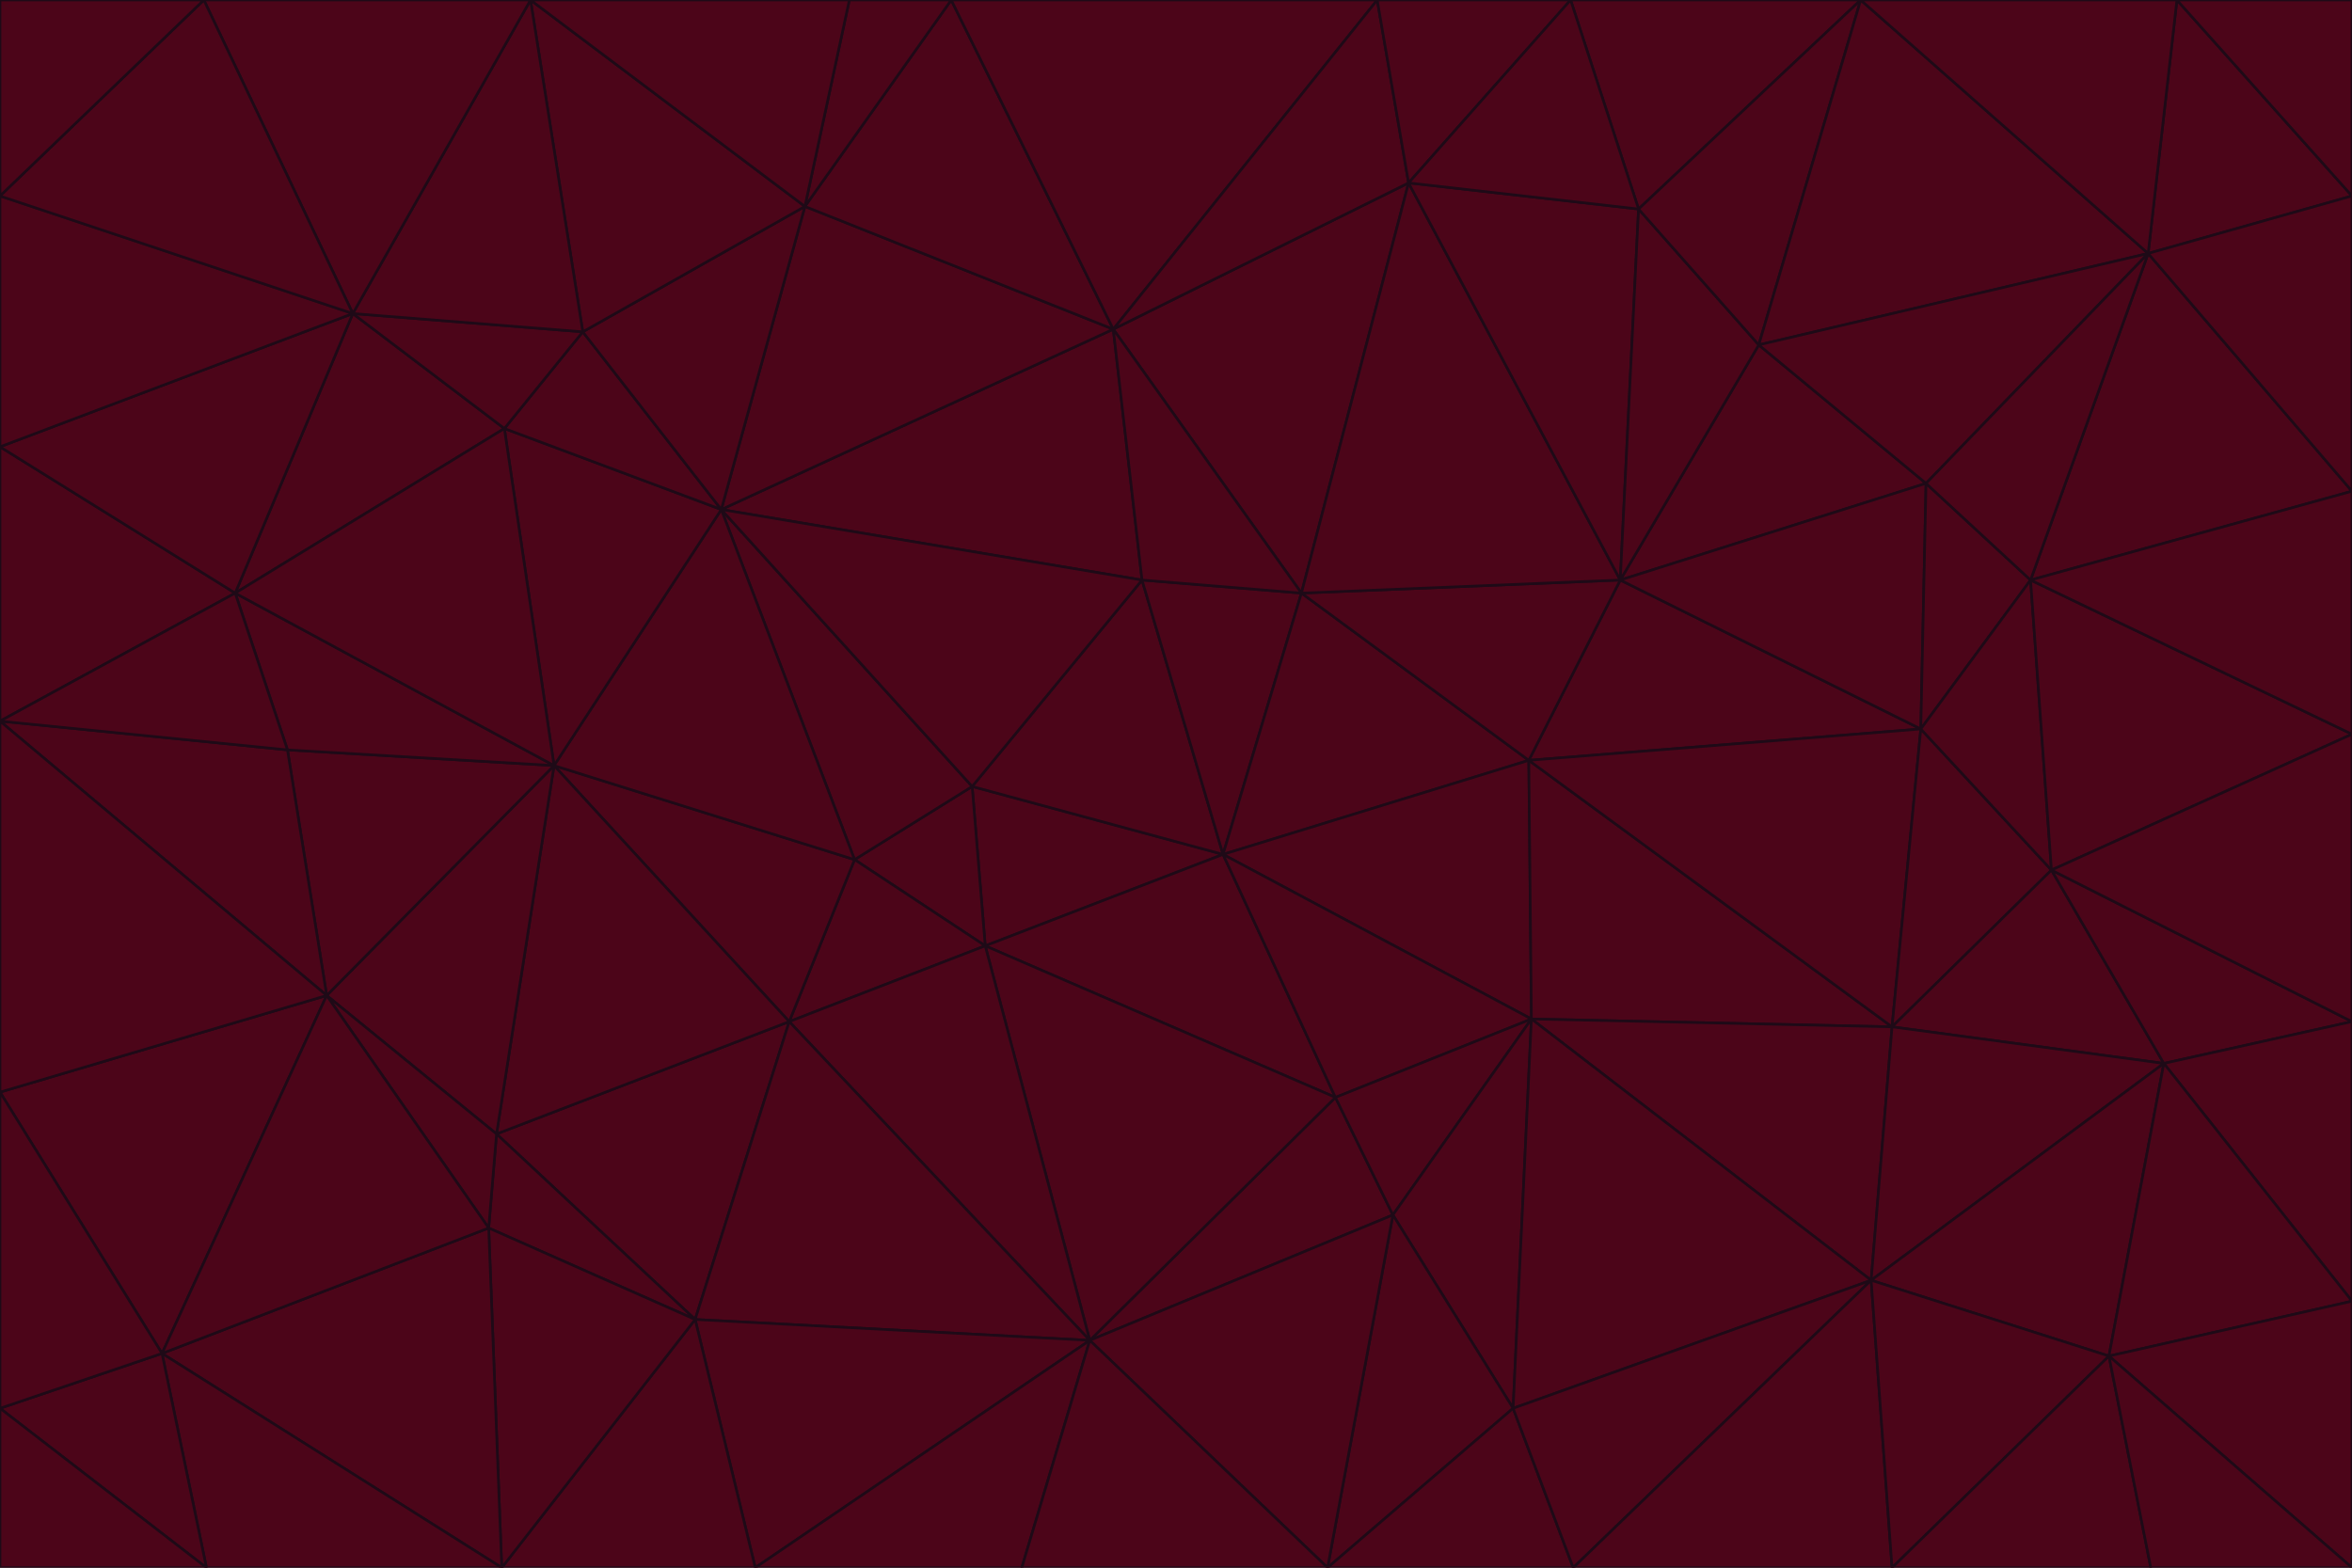 <svg id="visual" viewBox="0 0 900 600" width="900" height="600" xmlns="http://www.w3.org/2000/svg" xmlns:xlink="http://www.w3.org/1999/xlink" version="1.1"><g stroke-width="1" stroke-linejoin="bevel"><path d="M468 327L372 301L377 362Z" fill="#4c0519" stroke="#1e0a17"></path><path d="M372 301L327 329L377 362Z" fill="#4c0519" stroke="#1e0a17"></path><path d="M468 327L437 222L372 301Z" fill="#4c0519" stroke="#1e0a17"></path><path d="M372 301L276 195L327 329Z" fill="#4c0519" stroke="#1e0a17"></path><path d="M468 327L498 227L437 222Z" fill="#4c0519" stroke="#1e0a17"></path><path d="M327 329L302 391L377 362Z" fill="#4c0519" stroke="#1e0a17"></path><path d="M377 362L511 420L468 327Z" fill="#4c0519" stroke="#1e0a17"></path><path d="M533 465L511 420L417 513Z" fill="#4c0519" stroke="#1e0a17"></path><path d="M468 327L585 291L498 227Z" fill="#4c0519" stroke="#1e0a17"></path><path d="M586 390L585 291L468 327Z" fill="#4c0519" stroke="#1e0a17"></path><path d="M417 513L511 420L377 362Z" fill="#4c0519" stroke="#1e0a17"></path><path d="M511 420L586 390L468 327Z" fill="#4c0519" stroke="#1e0a17"></path><path d="M533 465L586 390L511 420Z" fill="#4c0519" stroke="#1e0a17"></path><path d="M302 391L417 513L377 362Z" fill="#4c0519" stroke="#1e0a17"></path><path d="M426 126L276 195L437 222Z" fill="#4c0519" stroke="#1e0a17"></path><path d="M437 222L276 195L372 301Z" fill="#4c0519" stroke="#1e0a17"></path><path d="M327 329L212 293L302 391Z" fill="#4c0519" stroke="#1e0a17"></path><path d="M539 70L426 126L498 227Z" fill="#4c0519" stroke="#1e0a17"></path><path d="M498 227L426 126L437 222Z" fill="#4c0519" stroke="#1e0a17"></path><path d="M276 195L212 293L327 329Z" fill="#4c0519" stroke="#1e0a17"></path><path d="M735 279L620 222L585 291Z" fill="#4c0519" stroke="#1e0a17"></path><path d="M585 291L620 222L498 227Z" fill="#4c0519" stroke="#1e0a17"></path><path d="M190 434L266 505L302 391Z" fill="#4c0519" stroke="#1e0a17"></path><path d="M302 391L266 505L417 513Z" fill="#4c0519" stroke="#1e0a17"></path><path d="M212 293L190 434L302 391Z" fill="#4c0519" stroke="#1e0a17"></path><path d="M533 465L579 539L586 390Z" fill="#4c0519" stroke="#1e0a17"></path><path d="M586 390L724 393L585 291Z" fill="#4c0519" stroke="#1e0a17"></path><path d="M508 600L579 539L533 465Z" fill="#4c0519" stroke="#1e0a17"></path><path d="M508 600L533 465L417 513Z" fill="#4c0519" stroke="#1e0a17"></path><path d="M190 434L187 470L266 505Z" fill="#4c0519" stroke="#1e0a17"></path><path d="M426 126L308 79L276 195Z" fill="#4c0519" stroke="#1e0a17"></path><path d="M276 195L193 164L212 293Z" fill="#4c0519" stroke="#1e0a17"></path><path d="M289 600L417 513L266 505Z" fill="#4c0519" stroke="#1e0a17"></path><path d="M289 600L391 600L417 513Z" fill="#4c0519" stroke="#1e0a17"></path><path d="M223 127L193 164L276 195Z" fill="#4c0519" stroke="#1e0a17"></path><path d="M212 293L125 381L190 434Z" fill="#4c0519" stroke="#1e0a17"></path><path d="M190 434L125 381L187 470Z" fill="#4c0519" stroke="#1e0a17"></path><path d="M308 79L223 127L276 195Z" fill="#4c0519" stroke="#1e0a17"></path><path d="M620 222L539 70L498 227Z" fill="#4c0519" stroke="#1e0a17"></path><path d="M426 126L364 0L308 79Z" fill="#4c0519" stroke="#1e0a17"></path><path d="M391 600L508 600L417 513Z" fill="#4c0519" stroke="#1e0a17"></path><path d="M110 287L125 381L212 293Z" fill="#4c0519" stroke="#1e0a17"></path><path d="M192 600L289 600L266 505Z" fill="#4c0519" stroke="#1e0a17"></path><path d="M90 227L110 287L212 293Z" fill="#4c0519" stroke="#1e0a17"></path><path d="M716 490L724 393L586 390Z" fill="#4c0519" stroke="#1e0a17"></path><path d="M620 222L627 80L539 70Z" fill="#4c0519" stroke="#1e0a17"></path><path d="M724 393L735 279L585 291Z" fill="#4c0519" stroke="#1e0a17"></path><path d="M737 185L673 132L620 222Z" fill="#4c0519" stroke="#1e0a17"></path><path d="M673 132L627 80L620 222Z" fill="#4c0519" stroke="#1e0a17"></path><path d="M508 600L602 600L579 539Z" fill="#4c0519" stroke="#1e0a17"></path><path d="M579 539L716 490L586 390Z" fill="#4c0519" stroke="#1e0a17"></path><path d="M527 0L364 0L426 126Z" fill="#4c0519" stroke="#1e0a17"></path><path d="M308 79L203 0L223 127Z" fill="#4c0519" stroke="#1e0a17"></path><path d="M527 0L426 126L539 70Z" fill="#4c0519" stroke="#1e0a17"></path><path d="M364 0L325 0L308 79Z" fill="#4c0519" stroke="#1e0a17"></path><path d="M135 120L90 227L193 164Z" fill="#4c0519" stroke="#1e0a17"></path><path d="M602 600L716 490L579 539Z" fill="#4c0519" stroke="#1e0a17"></path><path d="M724 393L785 333L735 279Z" fill="#4c0519" stroke="#1e0a17"></path><path d="M135 120L193 164L223 127Z" fill="#4c0519" stroke="#1e0a17"></path><path d="M193 164L90 227L212 293Z" fill="#4c0519" stroke="#1e0a17"></path><path d="M0 418L62 518L125 381Z" fill="#4c0519" stroke="#1e0a17"></path><path d="M601 0L527 0L539 70Z" fill="#4c0519" stroke="#1e0a17"></path><path d="M203 0L135 120L223 127Z" fill="#4c0519" stroke="#1e0a17"></path><path d="M712 0L601 0L627 80Z" fill="#4c0519" stroke="#1e0a17"></path><path d="M735 279L737 185L620 222Z" fill="#4c0519" stroke="#1e0a17"></path><path d="M187 470L192 600L266 505Z" fill="#4c0519" stroke="#1e0a17"></path><path d="M62 518L192 600L187 470Z" fill="#4c0519" stroke="#1e0a17"></path><path d="M828 407L785 333L724 393Z" fill="#4c0519" stroke="#1e0a17"></path><path d="M735 279L777 222L737 185Z" fill="#4c0519" stroke="#1e0a17"></path><path d="M785 333L777 222L735 279Z" fill="#4c0519" stroke="#1e0a17"></path><path d="M712 0L627 80L673 132Z" fill="#4c0519" stroke="#1e0a17"></path><path d="M712 0L673 132L822 97Z" fill="#4c0519" stroke="#1e0a17"></path><path d="M627 80L601 0L539 70Z" fill="#4c0519" stroke="#1e0a17"></path><path d="M325 0L203 0L308 79Z" fill="#4c0519" stroke="#1e0a17"></path><path d="M0 276L125 381L110 287Z" fill="#4c0519" stroke="#1e0a17"></path><path d="M125 381L62 518L187 470Z" fill="#4c0519" stroke="#1e0a17"></path><path d="M602 600L724 600L716 490Z" fill="#4c0519" stroke="#1e0a17"></path><path d="M716 490L828 407L724 393Z" fill="#4c0519" stroke="#1e0a17"></path><path d="M807 519L828 407L716 490Z" fill="#4c0519" stroke="#1e0a17"></path><path d="M785 333L900 281L777 222Z" fill="#4c0519" stroke="#1e0a17"></path><path d="M0 171L0 276L90 227Z" fill="#4c0519" stroke="#1e0a17"></path><path d="M90 227L0 276L110 287Z" fill="#4c0519" stroke="#1e0a17"></path><path d="M0 171L90 227L135 120Z" fill="#4c0519" stroke="#1e0a17"></path><path d="M0 276L0 418L125 381Z" fill="#4c0519" stroke="#1e0a17"></path><path d="M62 518L79 600L192 600Z" fill="#4c0519" stroke="#1e0a17"></path><path d="M0 539L79 600L62 518Z" fill="#4c0519" stroke="#1e0a17"></path><path d="M724 600L807 519L716 490Z" fill="#4c0519" stroke="#1e0a17"></path><path d="M822 97L673 132L737 185Z" fill="#4c0519" stroke="#1e0a17"></path><path d="M0 75L0 171L135 120Z" fill="#4c0519" stroke="#1e0a17"></path><path d="M0 418L0 539L62 518Z" fill="#4c0519" stroke="#1e0a17"></path><path d="M900 188L822 97L777 222Z" fill="#4c0519" stroke="#1e0a17"></path><path d="M777 222L822 97L737 185Z" fill="#4c0519" stroke="#1e0a17"></path><path d="M203 0L78 0L135 120Z" fill="#4c0519" stroke="#1e0a17"></path><path d="M900 391L785 333L828 407Z" fill="#4c0519" stroke="#1e0a17"></path><path d="M900 391L900 281L785 333Z" fill="#4c0519" stroke="#1e0a17"></path><path d="M78 0L0 75L135 120Z" fill="#4c0519" stroke="#1e0a17"></path><path d="M900 498L900 391L828 407Z" fill="#4c0519" stroke="#1e0a17"></path><path d="M724 600L823 600L807 519Z" fill="#4c0519" stroke="#1e0a17"></path><path d="M807 519L900 498L828 407Z" fill="#4c0519" stroke="#1e0a17"></path><path d="M0 539L0 600L79 600Z" fill="#4c0519" stroke="#1e0a17"></path><path d="M900 281L900 188L777 222Z" fill="#4c0519" stroke="#1e0a17"></path><path d="M900 600L900 498L807 519Z" fill="#4c0519" stroke="#1e0a17"></path><path d="M78 0L0 0L0 75Z" fill="#4c0519" stroke="#1e0a17"></path><path d="M900 75L833 0L822 97Z" fill="#4c0519" stroke="#1e0a17"></path><path d="M822 97L833 0L712 0Z" fill="#4c0519" stroke="#1e0a17"></path><path d="M900 188L900 75L822 97Z" fill="#4c0519" stroke="#1e0a17"></path><path d="M823 600L900 600L807 519Z" fill="#4c0519" stroke="#1e0a17"></path><path d="M900 75L900 0L833 0Z" fill="#4c0519" stroke="#1e0a17"></path></g></svg>